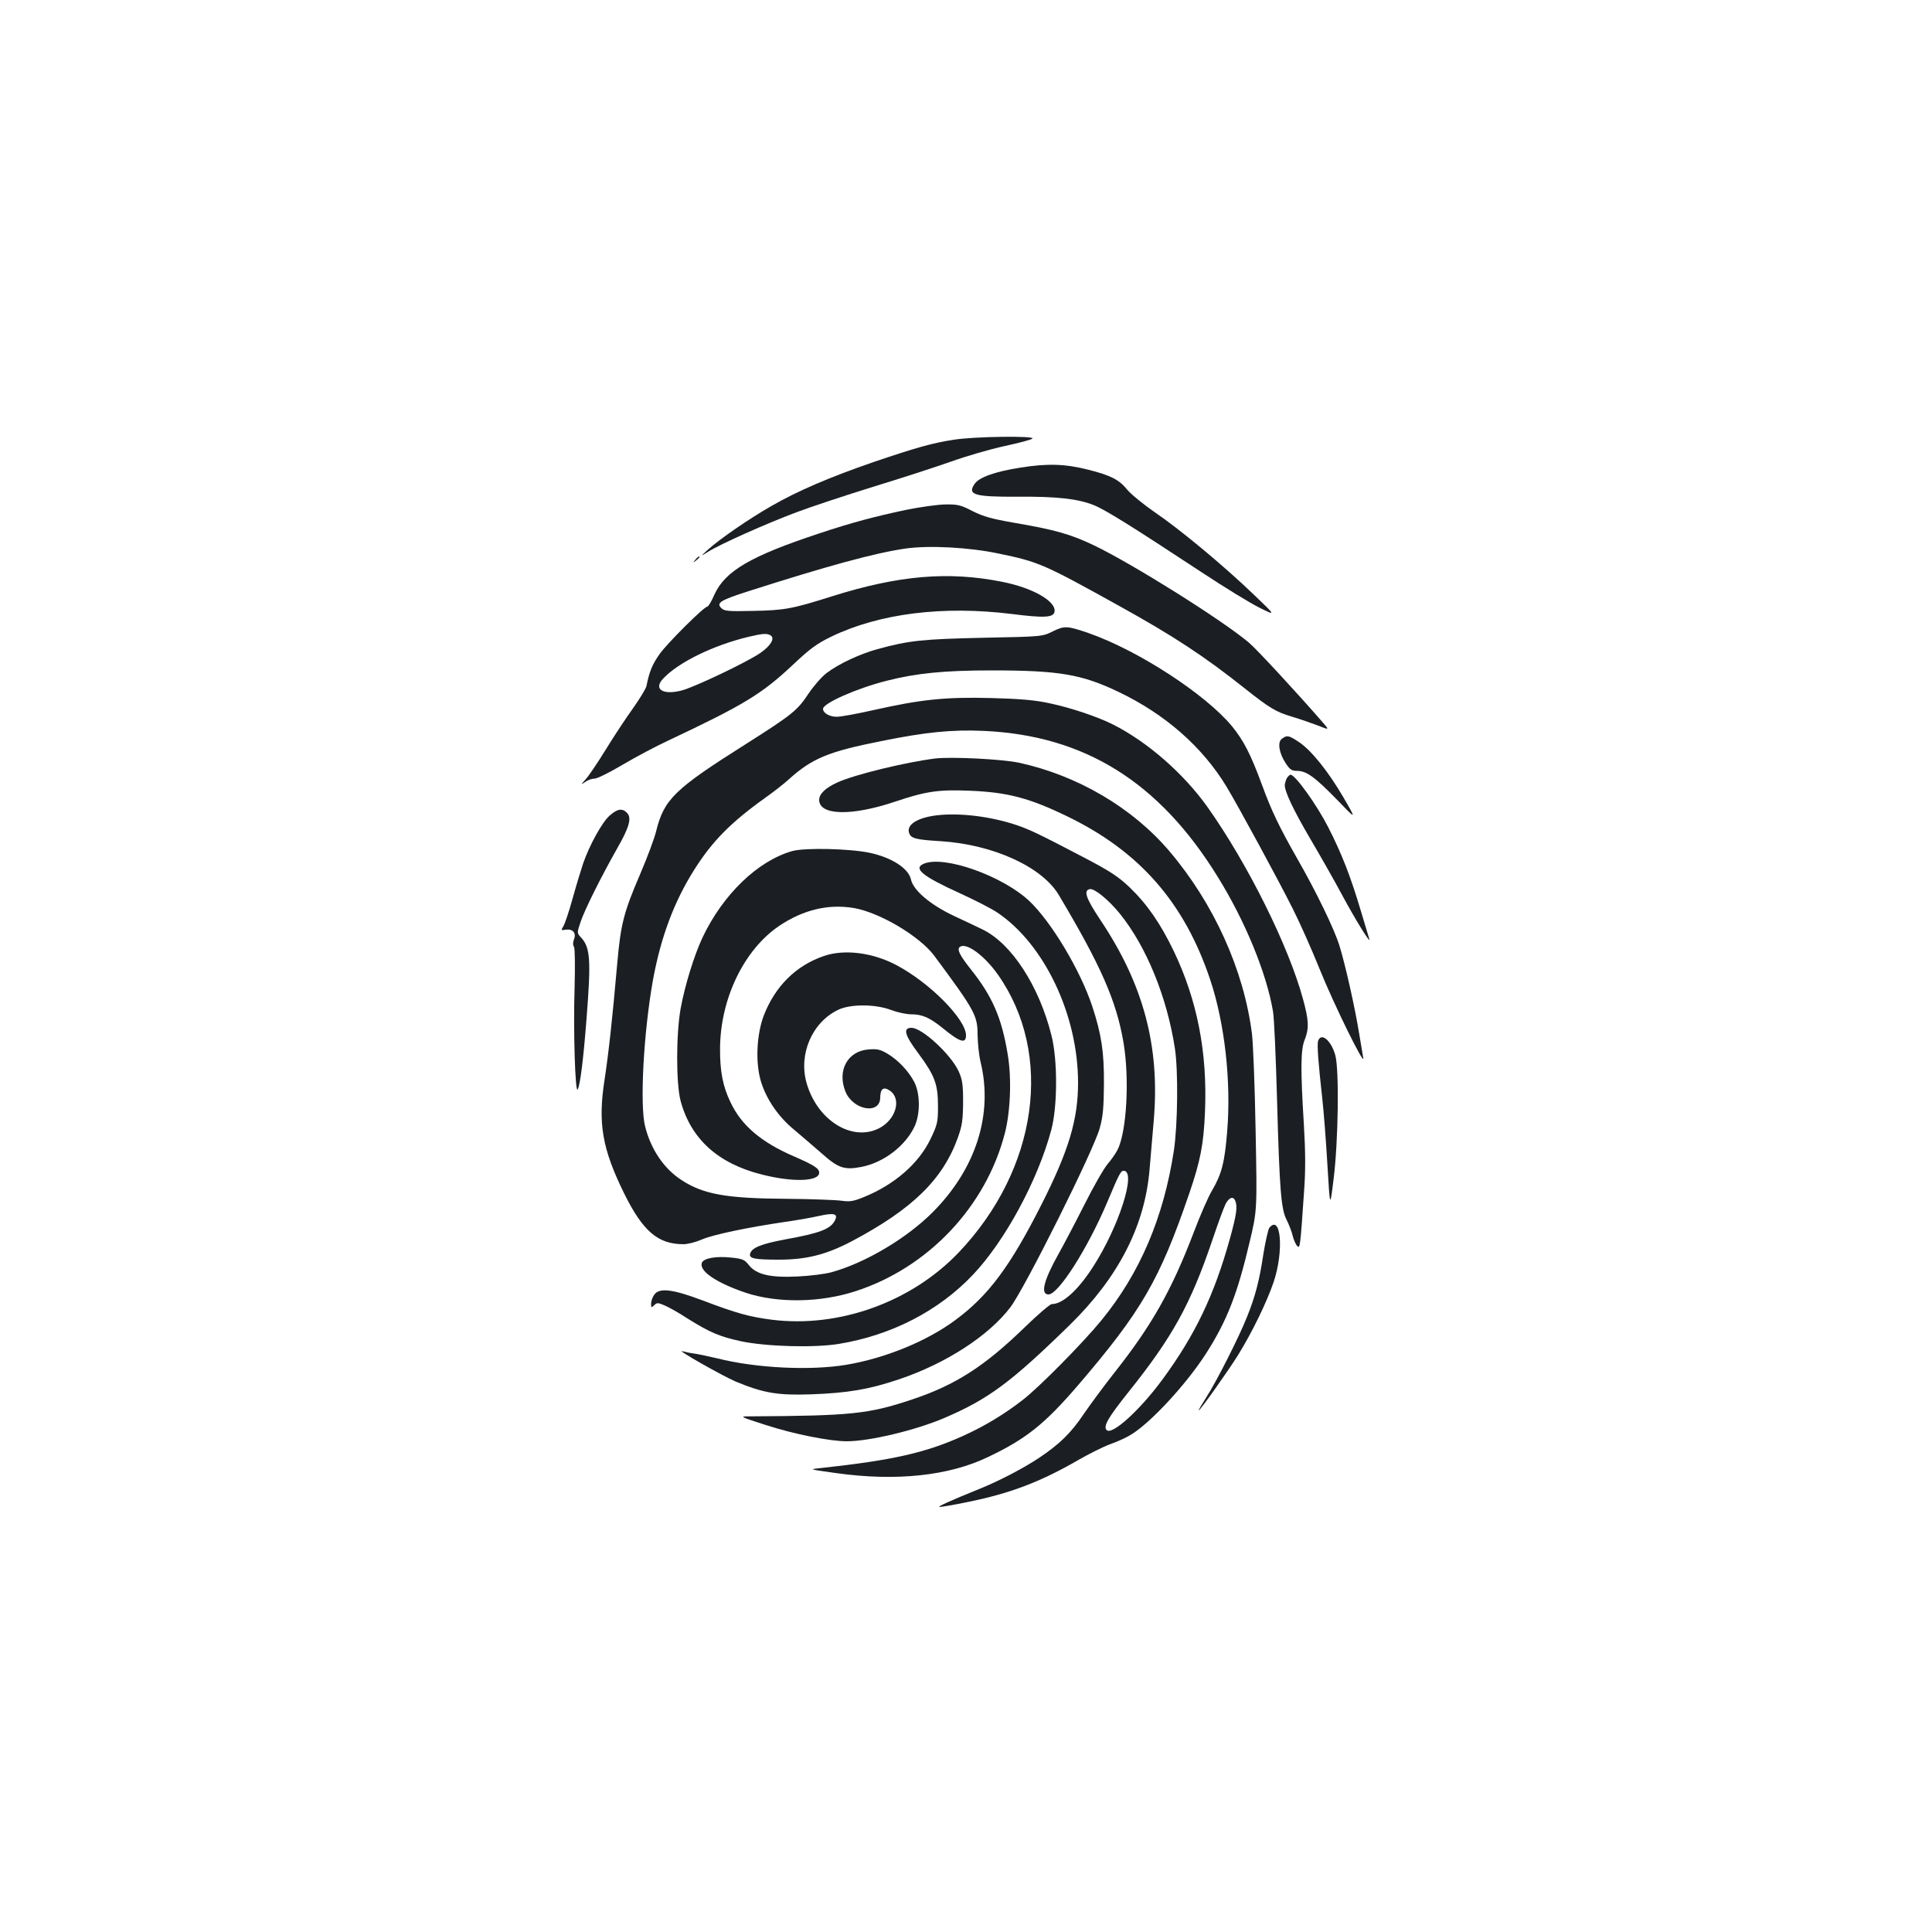 <?xml version="1.0" standalone="no"?>
<!DOCTYPE svg PUBLIC "-//W3C//DTD SVG 20010904//EN"
 "http://www.w3.org/TR/2001/REC-SVG-20010904/DTD/svg10.dtd">
<svg version="1.0" xmlns="http://www.w3.org/2000/svg"
 width="1000pt" height="1000pt" viewBox="0 0 1000 1000"
 preserveAspectRatio="xMidYMid meet">
<g transform="translate(0,1000) scale(0.1,-0.1)"
fill="#1b1f23" stroke="none">
<path d="M4937 7724 c-111 -17 -196 -41 -417 -116 -223 -77 -390 -148 -527
-227 -116 -66 -268 -171 -330 -227 -38 -35 -38 -35 2 -10 61 39 306 148 456
204 74 28 252 87 397 132 144 44 326 103 405 131 78 28 202 64 276 80 74 16
139 33 145 39 15 15 -302 11 -407 -6z"/>
<path d="M5284 7580 c-130 -20 -216 -50 -239 -84 -40 -57 -2 -68 220 -67 204
2 315 -11 395 -43 59 -23 198 -110 555 -345 121 -80 258 -164 305 -187 85 -42
85 -42 -30 68 -154 148 -381 337 -512 426 -58 40 -123 93 -144 118 -41 51 -86
74 -202 103 -118 30 -210 33 -348 11z"/>
<path d="M4690 7361 c-161 -34 -282 -66 -450 -122 -354 -117 -486 -194 -542
-316 -15 -35 -32 -63 -37 -63 -17 0 -203 -185 -246 -244 -39 -55 -54 -92 -69
-167 -3 -14 -35 -66 -71 -117 -36 -50 -100 -147 -141 -214 -42 -68 -88 -136
-103 -152 -26 -29 -26 -29 -1 -13 13 10 35 17 48 17 13 0 78 32 145 72 66 39
173 96 236 125 392 185 483 240 645 392 88 83 123 109 199 146 249 120 578
161 934 117 166 -21 215 -19 221 11 11 54 -113 125 -273 156 -277 55 -534 33
-877 -75 -206 -65 -246 -73 -410 -76 -128 -3 -149 -1 -164 14 -28 27 -6 41
134 86 412 132 664 201 821 223 122 17 328 6 479 -26 209 -43 235 -55 621
-269 287 -159 445 -263 655 -430 127 -101 161 -121 241 -145 39 -11 98 -32
133 -45 63 -25 63 -25 31 12 -131 151 -346 384 -386 417 -141 118 -597 404
-798 501 -123 59 -204 82 -415 118 -115 20 -159 32 -215 60 -61 32 -79 36
-140 35 -38 0 -131 -13 -205 -28z m-701 -650 c23 -15 0 -54 -54 -91 -68 -47
-341 -177 -407 -194 -97 -25 -147 7 -96 61 78 84 259 173 443 217 72 17 95 19
114 7z"/>
<path d="M3599 7103 c-13 -16 -12 -17 4 -4 9 7 17 15 17 17 0 8 -8 3 -21 -13z"/>
<path d="M5449 6732 c-54 -27 -55 -27 -359 -33 -314 -7 -385 -14 -549 -59 -93
-26 -200 -76 -263 -124 -25 -19 -67 -67 -93 -106 -58 -88 -85 -109 -324 -261
-371 -234 -424 -286 -465 -452 -9 -37 -46 -136 -82 -220 -86 -200 -101 -260
-119 -462 -26 -297 -45 -466 -66 -605 -35 -224 -12 -357 102 -588 97 -196 175
-262 307 -262 22 0 64 11 94 24 56 25 238 63 428 91 58 8 138 22 178 31 80 18
102 12 83 -24 -23 -44 -79 -65 -256 -97 -128 -24 -177 -44 -183 -77 -4 -22 27
-28 148 -28 145 0 247 26 380 96 313 166 470 319 548 536 22 62 26 89 27 183
0 94 -4 117 -23 160 -40 87 -189 225 -244 225 -46 0 -36 -37 36 -133 84 -114
101 -158 101 -272 0 -83 -3 -96 -38 -169 -61 -128 -187 -238 -348 -303 -52
-21 -71 -24 -113 -18 -28 4 -157 9 -286 10 -310 2 -428 23 -541 96 -91 58
-160 159 -190 279 -28 112 -8 485 41 759 40 218 108 402 212 567 93 148 189
246 368 374 41 29 98 73 125 98 119 107 204 142 476 196 232 47 365 60 529 53
522 -23 909 -263 1212 -754 143 -230 254 -501 287 -698 6 -33 15 -240 21 -460
13 -469 21 -565 50 -620 11 -22 26 -59 31 -82 6 -23 17 -47 24 -53 14 -12 15
-9 35 286 8 109 7 203 -1 340 -18 289 -17 391 4 442 23 58 22 100 -9 212 -75
275 -285 697 -492 990 -124 175 -311 339 -491 430 -82 41 -219 87 -329 110
-72 16 -150 23 -302 27 -237 6 -362 -7 -607 -62 -84 -19 -170 -35 -192 -35
-37 0 -71 19 -71 41 0 29 174 106 328 145 156 40 302 54 545 54 348 0 466 -20
656 -111 241 -115 434 -284 559 -490 60 -99 272 -490 344 -634 36 -71 98 -211
138 -310 73 -182 237 -515 226 -460 -3 17 -12 73 -21 125 -22 137 -73 362
-102 455 -27 87 -118 275 -218 450 -95 167 -134 249 -182 380 -60 163 -96 232
-157 307 -137 165 -484 391 -741 481 -111 38 -125 39 -186 9z"/>
<path d="M6635 6176 c-24 -17 -15 -74 20 -127 21 -32 31 -39 58 -39 49 0 92
-31 206 -148 103 -107 103 -107 35 10 -80 137 -167 245 -232 288 -51 34 -61
36 -87 16z"/>
<path d="M4840 6074 c-157 -20 -416 -83 -506 -124 -60 -27 -94 -59 -94 -90 0
-81 167 -85 391 -10 163 55 227 64 393 57 192 -8 306 -38 501 -133 374 -181
606 -447 739 -845 75 -225 109 -525 88 -784 -13 -160 -28 -221 -78 -306 -20
-33 -62 -130 -95 -217 -114 -299 -217 -482 -411 -727 -52 -66 -123 -162 -158
-213 -67 -100 -126 -157 -232 -228 -76 -51 -208 -120 -300 -157 -165 -67 -231
-97 -214 -97 10 0 74 11 142 25 223 45 380 105 577 219 54 31 126 67 161 80
35 12 84 34 108 49 100 59 287 260 391 422 108 169 162 308 225 576 39 164 39
164 31 579 -4 228 -13 453 -19 500 -42 330 -197 673 -427 944 -191 225 -475
392 -778 458 -88 19 -352 32 -435 22z m1554 -2290 c12 -30 6 -72 -28 -195 -81
-292 -180 -499 -349 -729 -117 -159 -261 -290 -289 -262 -19 19 7 64 114 198
227 284 320 452 433 785 29 86 60 171 69 188 18 34 40 41 50 15z"/>
<path d="M6660 5971 c-5 -11 -10 -27 -10 -35 0 -35 46 -131 131 -276 50 -85
126 -218 167 -295 70 -130 151 -260 139 -224 -3 9 -22 72 -42 140 -55 185
-100 300 -171 439 -59 115 -170 270 -194 270 -5 0 -14 -9 -20 -19z"/>
<path d="M3155 5778 c-38 -33 -104 -152 -137 -248 -10 -30 -35 -111 -54 -180
-19 -69 -41 -134 -49 -146 -12 -19 -11 -20 14 -16 36 5 55 -17 42 -50 -6 -15
-6 -30 0 -39 5 -8 6 -99 3 -214 -7 -215 3 -548 16 -524 13 23 29 151 45 355
25 315 21 380 -28 432 -21 23 -21 23 -2 80 22 65 105 231 188 378 65 113 78
161 52 187 -24 25 -50 21 -90 -15z"/>
<path d="M4849 5780 c-100 -12 -157 -48 -144 -90 9 -30 34 -36 164 -44 270
-17 524 -132 611 -278 217 -364 298 -547 335 -763 32 -187 17 -464 -31 -557
-9 -18 -32 -51 -51 -73 -19 -22 -73 -116 -120 -210 -47 -93 -108 -209 -135
-257 -76 -136 -94 -208 -51 -208 51 0 201 235 303 475 64 152 71 165 86 165
68 0 -24 -289 -159 -498 -78 -121 -157 -192 -213 -192 -9 0 -71 -53 -138 -118
-210 -204 -360 -301 -589 -377 -223 -74 -311 -83 -832 -86 -60 0 -60 0 79 -45
145 -47 331 -84 419 -84 118 0 356 57 506 121 228 98 344 184 649 482 251 246
387 511 412 802 5 60 15 176 22 258 32 381 -53 702 -277 1036 -75 113 -88 152
-54 159 24 4 97 -55 156 -128 137 -170 243 -430 284 -695 18 -115 15 -397 -5
-530 -53 -347 -176 -636 -376 -880 -96 -117 -319 -343 -405 -410 -95 -74 -197
-136 -312 -188 -194 -87 -361 -125 -738 -166 -59 -6 -58 -6 85 -26 309 -43
581 -14 783 83 198 94 294 171 467 372 329 384 422 545 575 991 59 172 75 257
82 424 13 308 -40 578 -162 833 -69 143 -139 244 -229 330 -59 56 -102 84
-242 157 -229 120 -274 141 -344 165 -132 44 -292 64 -411 50z"/>
<path d="M4101 5595 c-178 -50 -359 -224 -465 -448 -43 -92 -91 -246 -113
-367 -24 -132 -24 -391 0 -479 53 -196 193 -323 419 -380 160 -41 298 -37 298
9 0 22 -24 38 -129 84 -170 73 -274 161 -330 281 -40 82 -55 162 -54 280 2
258 125 511 308 634 125 83 253 113 385 91 133 -23 339 -145 415 -246 212
-286 225 -310 225 -413 1 -42 7 -103 15 -136 67 -273 -24 -556 -249 -781 -134
-134 -348 -261 -522 -309 -32 -9 -111 -19 -175 -22 -143 -7 -214 10 -253 59
-22 28 -32 33 -93 39 -75 8 -141 -3 -150 -27 -16 -42 73 -103 226 -155 166
-55 386 -52 570 8 376 122 674 438 772 817 29 112 36 283 15 408 -31 190 -80
302 -192 442 -59 75 -73 104 -54 116 34 21 125 -46 194 -143 292 -413 208
-1010 -203 -1441 -245 -256 -618 -390 -965 -347 -116 15 -183 33 -359 100
-157 59 -225 67 -251 29 -9 -12 -16 -33 -16 -46 0 -21 1 -22 16 -8 14 14 19
14 52 0 20 -8 76 -39 123 -70 114 -71 163 -92 273 -116 131 -28 381 -35 508
-14 273 45 517 171 694 358 166 175 335 488 405 748 33 121 34 364 1 492 -64
255 -206 474 -356 547 -22 11 -90 43 -150 71 -122 58 -208 131 -221 188 -12
57 -100 114 -214 138 -105 22 -335 27 -400 9z"/>
<path d="M4783 5530 c-59 -24 -11 -64 182 -152 77 -35 165 -80 195 -100 245
-163 420 -531 420 -882 0 -191 -48 -351 -189 -630 -162 -320 -274 -471 -444
-597 -147 -110 -364 -199 -566 -233 -185 -31 -465 -18 -668 33 -43 10 -97 22
-120 25 -23 3 -50 9 -60 12 -42 13 207 -128 275 -157 145 -60 218 -72 392 -66
187 7 297 25 451 77 243 81 467 226 579 374 76 101 430 810 462 926 17 60 21
106 22 230 1 166 -13 256 -60 400 -62 188 -213 440 -328 548 -139 129 -437
235 -543 192z"/>
<path d="M4265 5052 c-146 -50 -253 -157 -312 -309 -37 -99 -44 -244 -14 -342
28 -91 90 -182 172 -249 35 -29 98 -84 141 -121 86 -77 118 -88 206 -71 115
22 228 108 276 210 30 65 29 170 -2 230 -30 57 -84 114 -140 147 -36 21 -52
25 -98 21 -107 -9 -162 -109 -118 -218 39 -96 178 -121 180 -32 0 46 17 59 48
38 65 -42 34 -151 -54 -196 -140 -71 -320 41 -375 234 -43 150 29 316 165 380
64 30 193 29 273 -2 32 -12 78 -22 103 -22 58 0 96 -17 164 -72 89 -73 120
-82 120 -37 0 83 -188 273 -361 364 -123 65 -269 83 -374 47z"/>
<path d="M6823 4614 c-7 -18 0 -111 21 -299 8 -71 20 -229 27 -350 13 -220 13
-220 32 -65 24 193 29 559 9 636 -20 76 -72 122 -89 78z"/>
<path d="M6570 3645 c-6 -8 -20 -70 -31 -137 -20 -134 -41 -216 -84 -323 -40
-102 -160 -339 -211 -417 -24 -38 -42 -68 -39 -68 7 0 152 204 203 286 73 118
148 272 184 377 54 160 39 355 -22 282z"/>
</g>
</svg>
